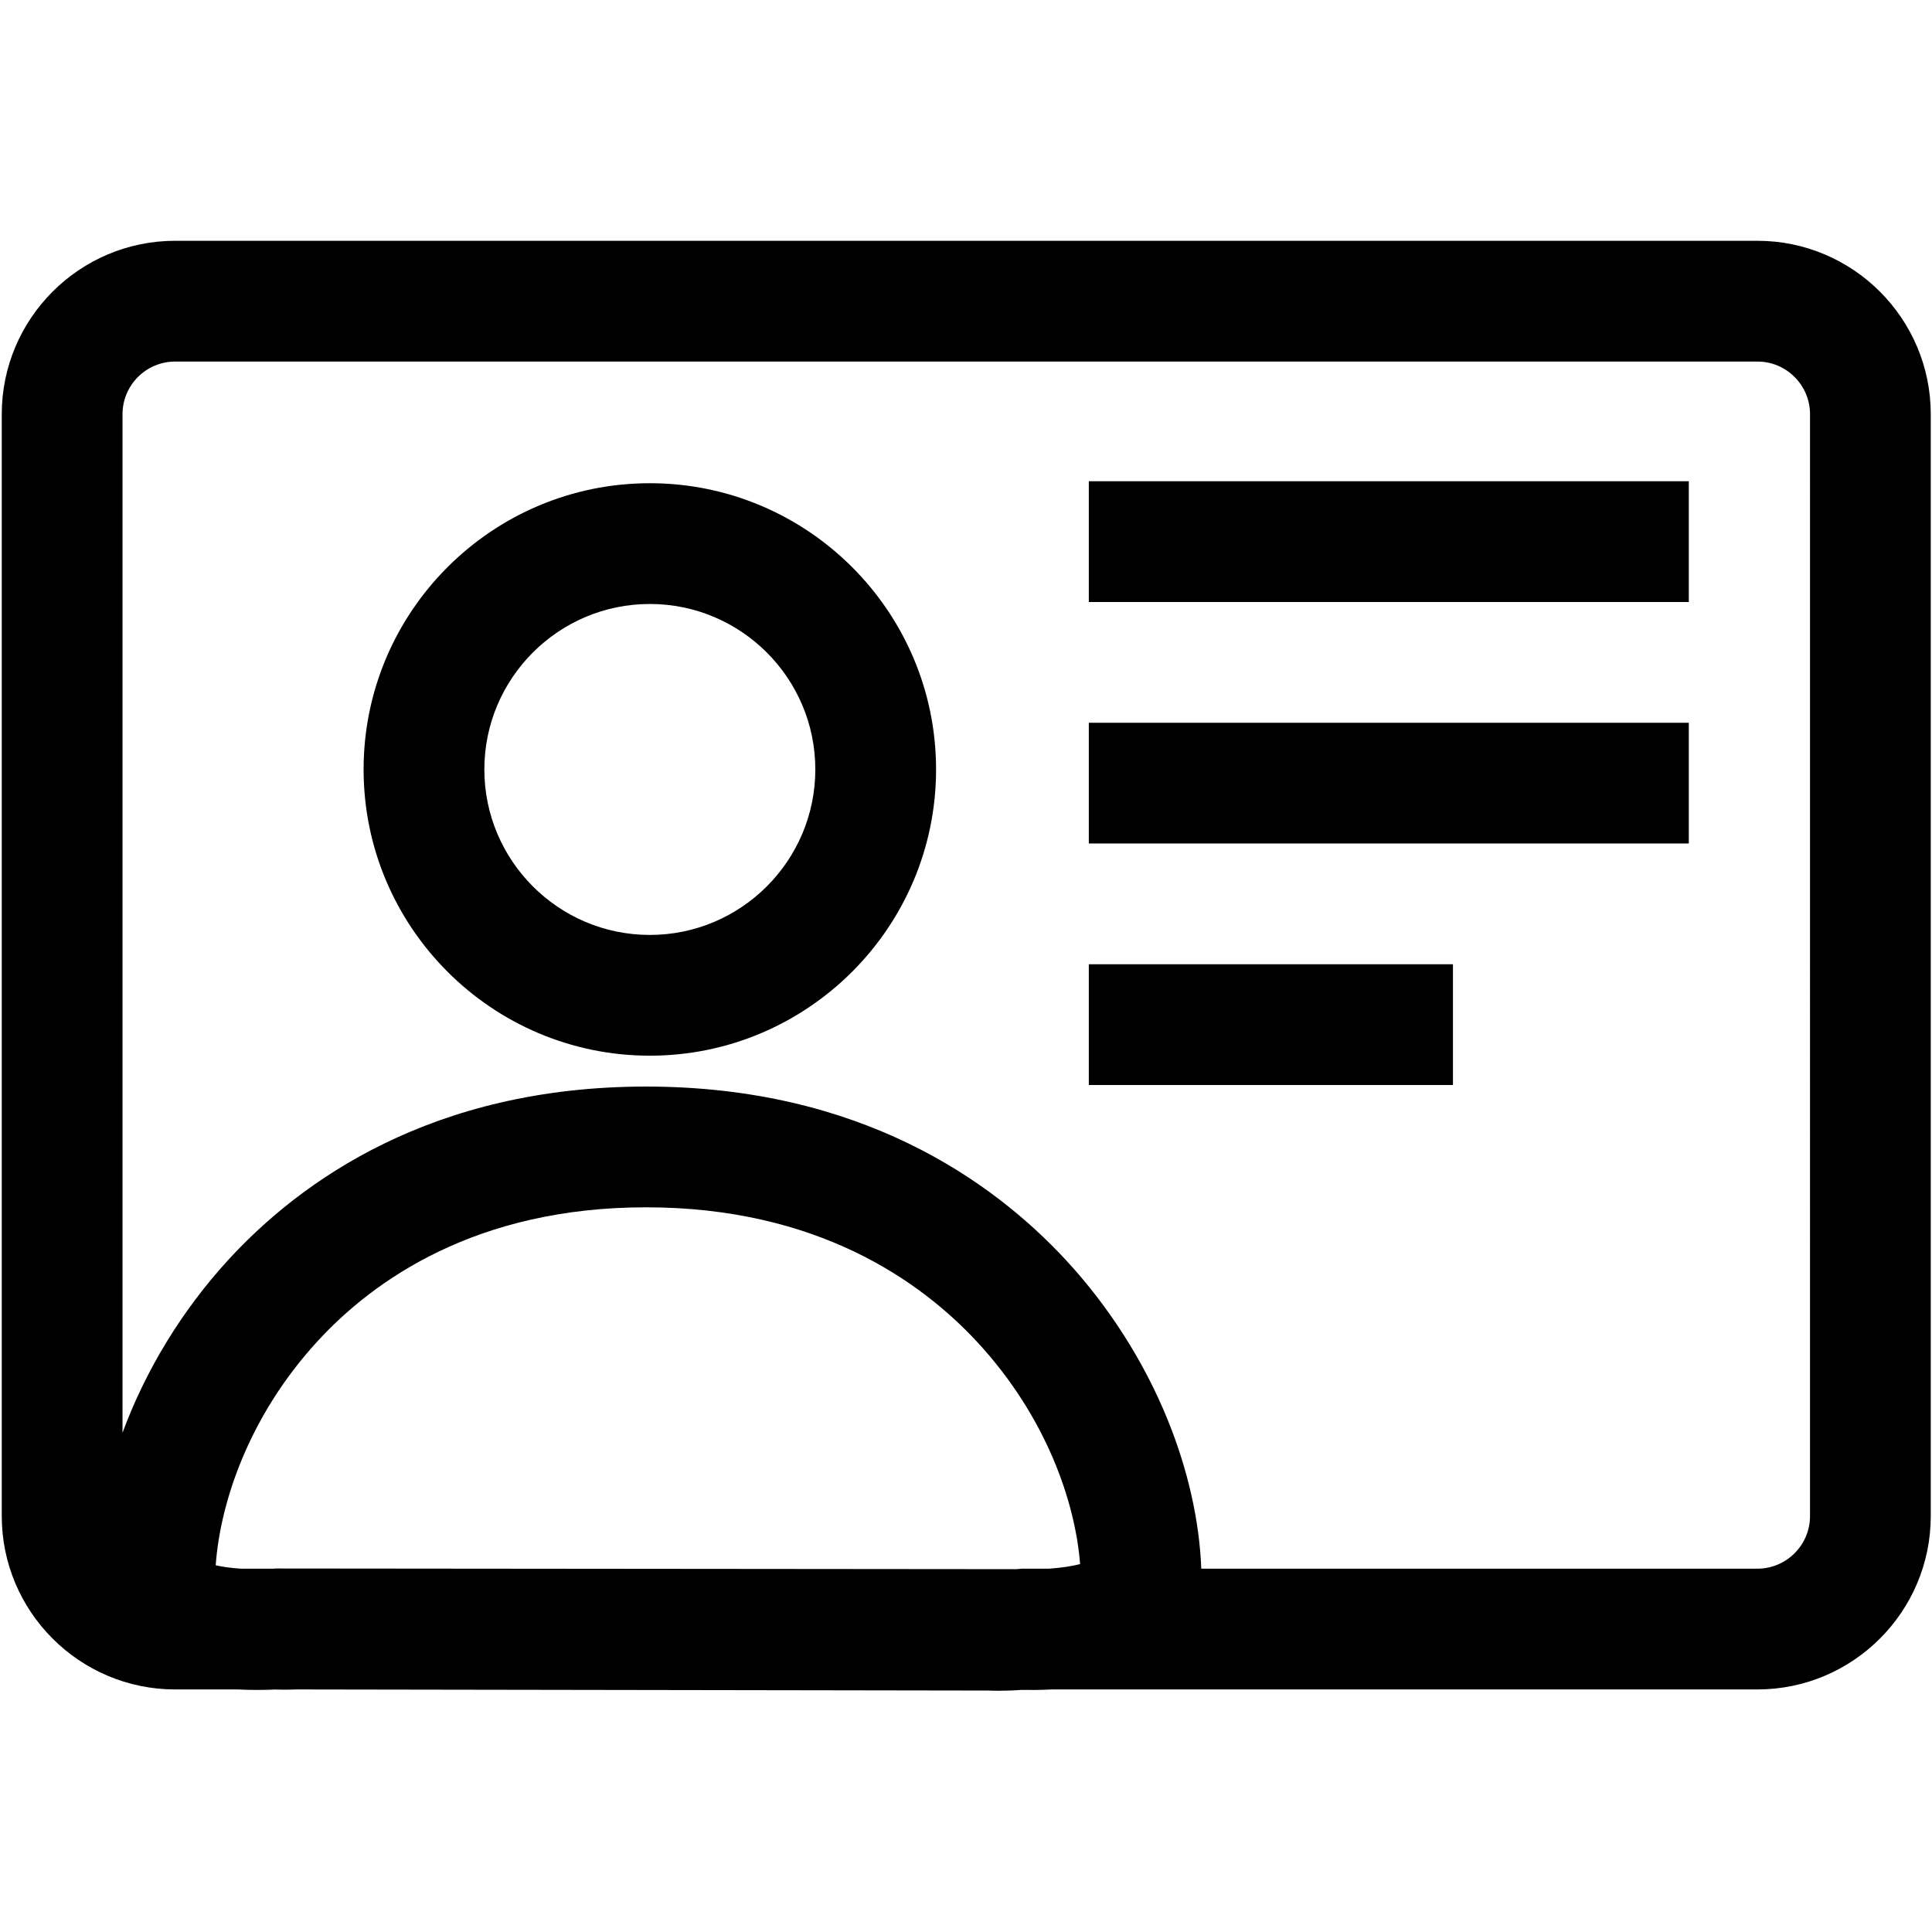 <?xml version="1.0" standalone="no"?><!DOCTYPE svg PUBLIC "-//W3C//DTD SVG 1.1//EN" "http://www.w3.org/Graphics/SVG/1.1/DTD/svg11.dtd"><svg t="1513749631596" class="icon" style="" viewBox="0 0 1024 1024" version="1.1" xmlns="http://www.w3.org/2000/svg" p-id="1876" xmlns:xlink="http://www.w3.org/1999/xlink" width="32" height="32"><defs><style type="text/css"></style></defs><path d="M931.445 127.626l-838.609 0c-50.674 0-91.9 41.229-91.9 91.906l0 584c0 50.678 41.226 91.907 91.9 91.907l33.095 0c3.36 0.169 6.815 0.259 10.374 0.259 3.799 0 7.015-0.103 9.385-0.213 1.664 0.049 3.327 0.082 4.968 0.082 2.75 0 4.885-0.07 6.154-0.127l366.99 0.582c1.12 0.045 3.015 0.102 5.472 0.102 2.944 0 7.157-0.088 12.029-0.43l4.815 0.004c0.373 0.006 0.974 0.013 1.777 0.013 2.182 0 5.54-0.051 9.652-0.271l373.898 0c50.674 0 91.9-41.229 91.9-91.907l0-584C1023.345 168.854 982.119 127.626 931.445 127.626zM555.94 831.439l-14.532 0-1.598 0.161c-0.325 0.033-0.644 0.062-0.963 0.09l-391.474-0.354-1.238-0.007-1.306 0.105c-0.002 0-0.021 0.002-0.053 0.004l-17.026 0c-5.859-0.37-10.296-1.085-13.421-1.81 2.336-32.908 17.356-78.817 53.792-118.562 29.764-32.467 84.165-71.169 174.31-71.169 90.333 0 145.262 38.776 175.434 71.306 36.773 39.646 52.08 85.107 54.612 117.805C568.382 830.048 562.613 830.993 555.94 831.439zM959.345 803.532c0 15.388-12.516 27.907-27.9 27.907l-294.74 0c-0.984-25.378-7.082-52.505-17.818-78.942-12.519-30.827-31.226-60.155-54.098-84.814-38.837-41.871-108.939-91.783-222.357-91.783-113.413 0-183.044 49.986-221.486 91.92-24.704 26.948-43.861 58.662-56.01 91.569l0-539.856c0-15.388 12.516-27.906 27.9-27.906l838.609 0c15.384 0 27.9 12.519 27.9 27.906L959.345 803.532zM344.423 256.117c-83.651 0-151.707 68.053-151.707 151.7 0 83.658 68.055 151.719 151.707 151.719 83.655 0 151.713-68.061 151.713-151.719C496.135 324.17 428.077 256.117 344.423 256.117zM344.423 495.536c-48.361 0-87.707-39.351-87.707-87.719 0-48.358 39.345-87.7 87.707-87.7 48.365 0 87.713 39.342 87.713 87.7C432.135 456.185 392.788 495.536 344.423 495.536zM577.096 255.076l318 0 0 64-318 0 0-64ZM577.096 383.076l318 0 0 64-318 0 0-64ZM577.096 511.076l193 0 0 64-193 0 0-64Z" p-id="1877"></path></svg>